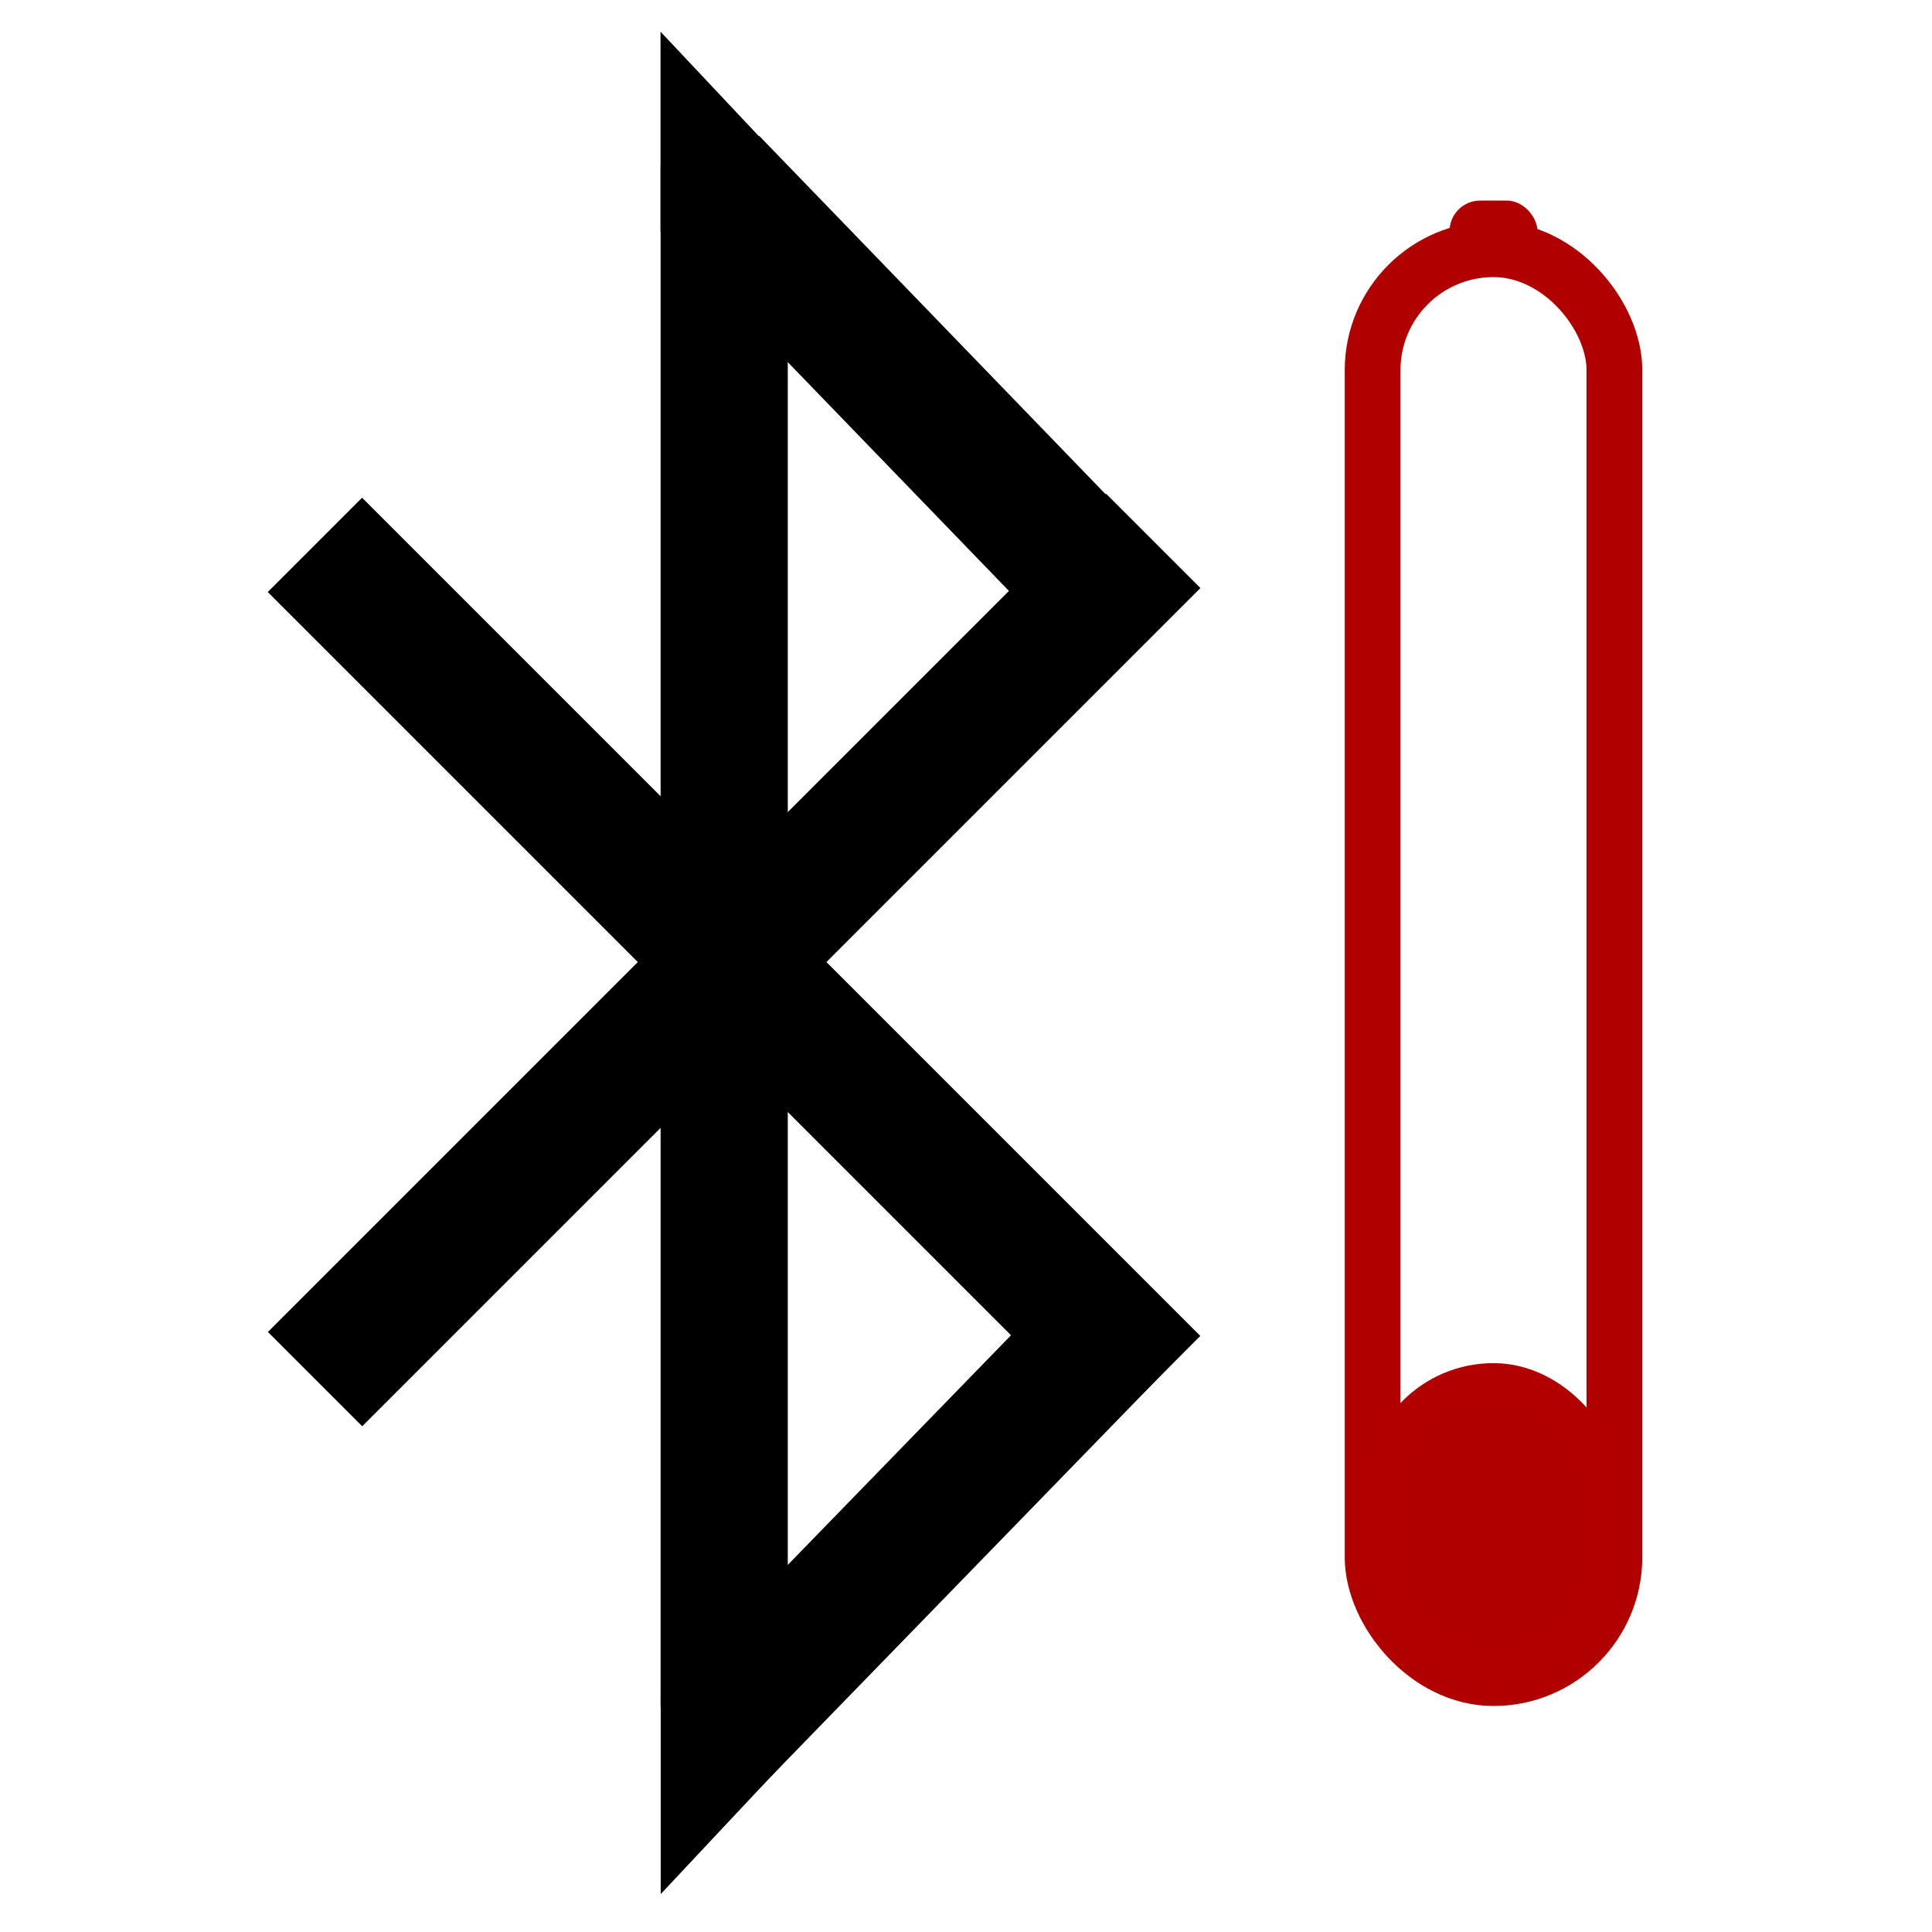 <?xml version="1.0" encoding="UTF-8" standalone="no"?>
<svg
   xmlns:dc="http://purl.org/dc/elements/1.1/"
   xmlns:cc="http://creativecommons.org/ns#"
   xmlns:rdf="http://www.w3.org/1999/02/22-rdf-syntax-ns#"
   xmlns:svg="http://www.w3.org/2000/svg"
   xmlns="http://www.w3.org/2000/svg"
   id="svg8"
   version="1.1"
   viewBox="0 0 66.146 66.146"
   height="250"
   width="250">
  <defs
     id="defs2" />
  <g
     id="layer1">
    <rect
       ry="4.14"
       y="8.533"
       x="46.994"
       height="48.921"
       width="8.279"
       id="rect18"
       style="opacity:1;fill:none;fill-rule:evenodd;stroke:#b10000;stroke-width:1.908;stroke-linejoin:round;stroke-miterlimit:4;stroke-dasharray:none;fill-opacity:1;stroke-opacity:1" />
    <rect
       ry="3.762"
       y="47.302"
       x="47.372"
       height="9.734"
       width="7.523"
       id="rect845"
       style="opacity:1;fill:#b10000;stroke:#b20000;stroke-width:1.265;stroke-linejoin:round;stroke-miterlimit:4;stroke-dasharray:none;fill-opacity:1;stroke-opacity:1" />
    <g
       transform="matrix(0.447,0,0,-0.447,-19.531,100.999)"
       style="opacity:1;stroke-width:10;stroke-miterlimit:4;stroke-dasharray:none"
       id="g1304">
      <g
         id="g1337">
        <rect
           transform="rotate(135)"
           y="-179.321"
           x="-4.49"
           height="2.219"
           width="82.799"
           id="rect870"
           style="fill:#000000;stroke:#000000;stroke-width:7.996;stroke-linejoin:miter;stroke-miterlimit:4;stroke-dasharray:none" />
        <rect
           style="fill:#000000;stroke:#000000;stroke-width:7.996;stroke-linejoin:miter;stroke-miterlimit:4;stroke-dasharray:none"
           id="rect870-5"
           width="82.799"
           height="2.219"
           x="137.034"
           y="36.009"
           transform="rotate(45)" />
        <rect
           style="fill:#000000;stroke:#000000;stroke-width:7.827;stroke-linejoin:miter;stroke-miterlimit:4;stroke-dasharray:none"
           id="rect870-6"
           width="39.631"
           height="2.552"
           x="-178.589"
           y="4.561"
           transform="matrix(-0.697,-0.717,0.697,-0.717,0,0)" />
        <rect
           transform="matrix(-0.695,0.719,-0.695,-0.719,0,0)"
           y="-219.208"
           x="32.697"
           height="2.575"
           width="39.982"
           id="rect870-6-2"
           style="fill:#000000;stroke:#000000;stroke-width:7.903;stroke-linejoin:miter;stroke-miterlimit:4;stroke-dasharray:none" />
        <rect
           transform="rotate(-90)"
           y="98.108"
           x="-209.436"
           height="2.107"
           width="110.405"
           id="rect870-5-9"
           style="fill:#000000;stroke:#000000;stroke-width:7.634;stroke-linejoin:miter;stroke-miterlimit:4;stroke-dasharray:none" />
        <path
           d="m 98.247,209.768 v 3.763 l 4.063,-4.318 -1.77,-1.881 z"
           style="fill:#000000;stroke:#000000;stroke-width:7.923;stroke-linejoin:miter;stroke-miterlimit:4;stroke-dasharray:none"
           id="path1144" />
        <path
           d="m 98.27,90.916 v 3.782 l 2.321,2.475 1.773,-1.891 z"
           style="fill:#000000;stroke:#000000;stroke-width:7.943;stroke-linejoin:miter;stroke-miterlimit:4;stroke-dasharray:none"
           id="rect870-6-27" />
      </g>
    </g>
    <rect
       ry="0.983"
       y="6.934"
       x="49.695"
       height="1.966"
       width="2.876"
       id="rect1339"
       style="opacity:1;fill:#b10000;stroke:#b10000;stroke-width:0.134;stroke-linejoin:miter;stroke-miterlimit:4;stroke-dasharray:none;fill-opacity:1;stroke-opacity:1" />
  </g>
</svg>
